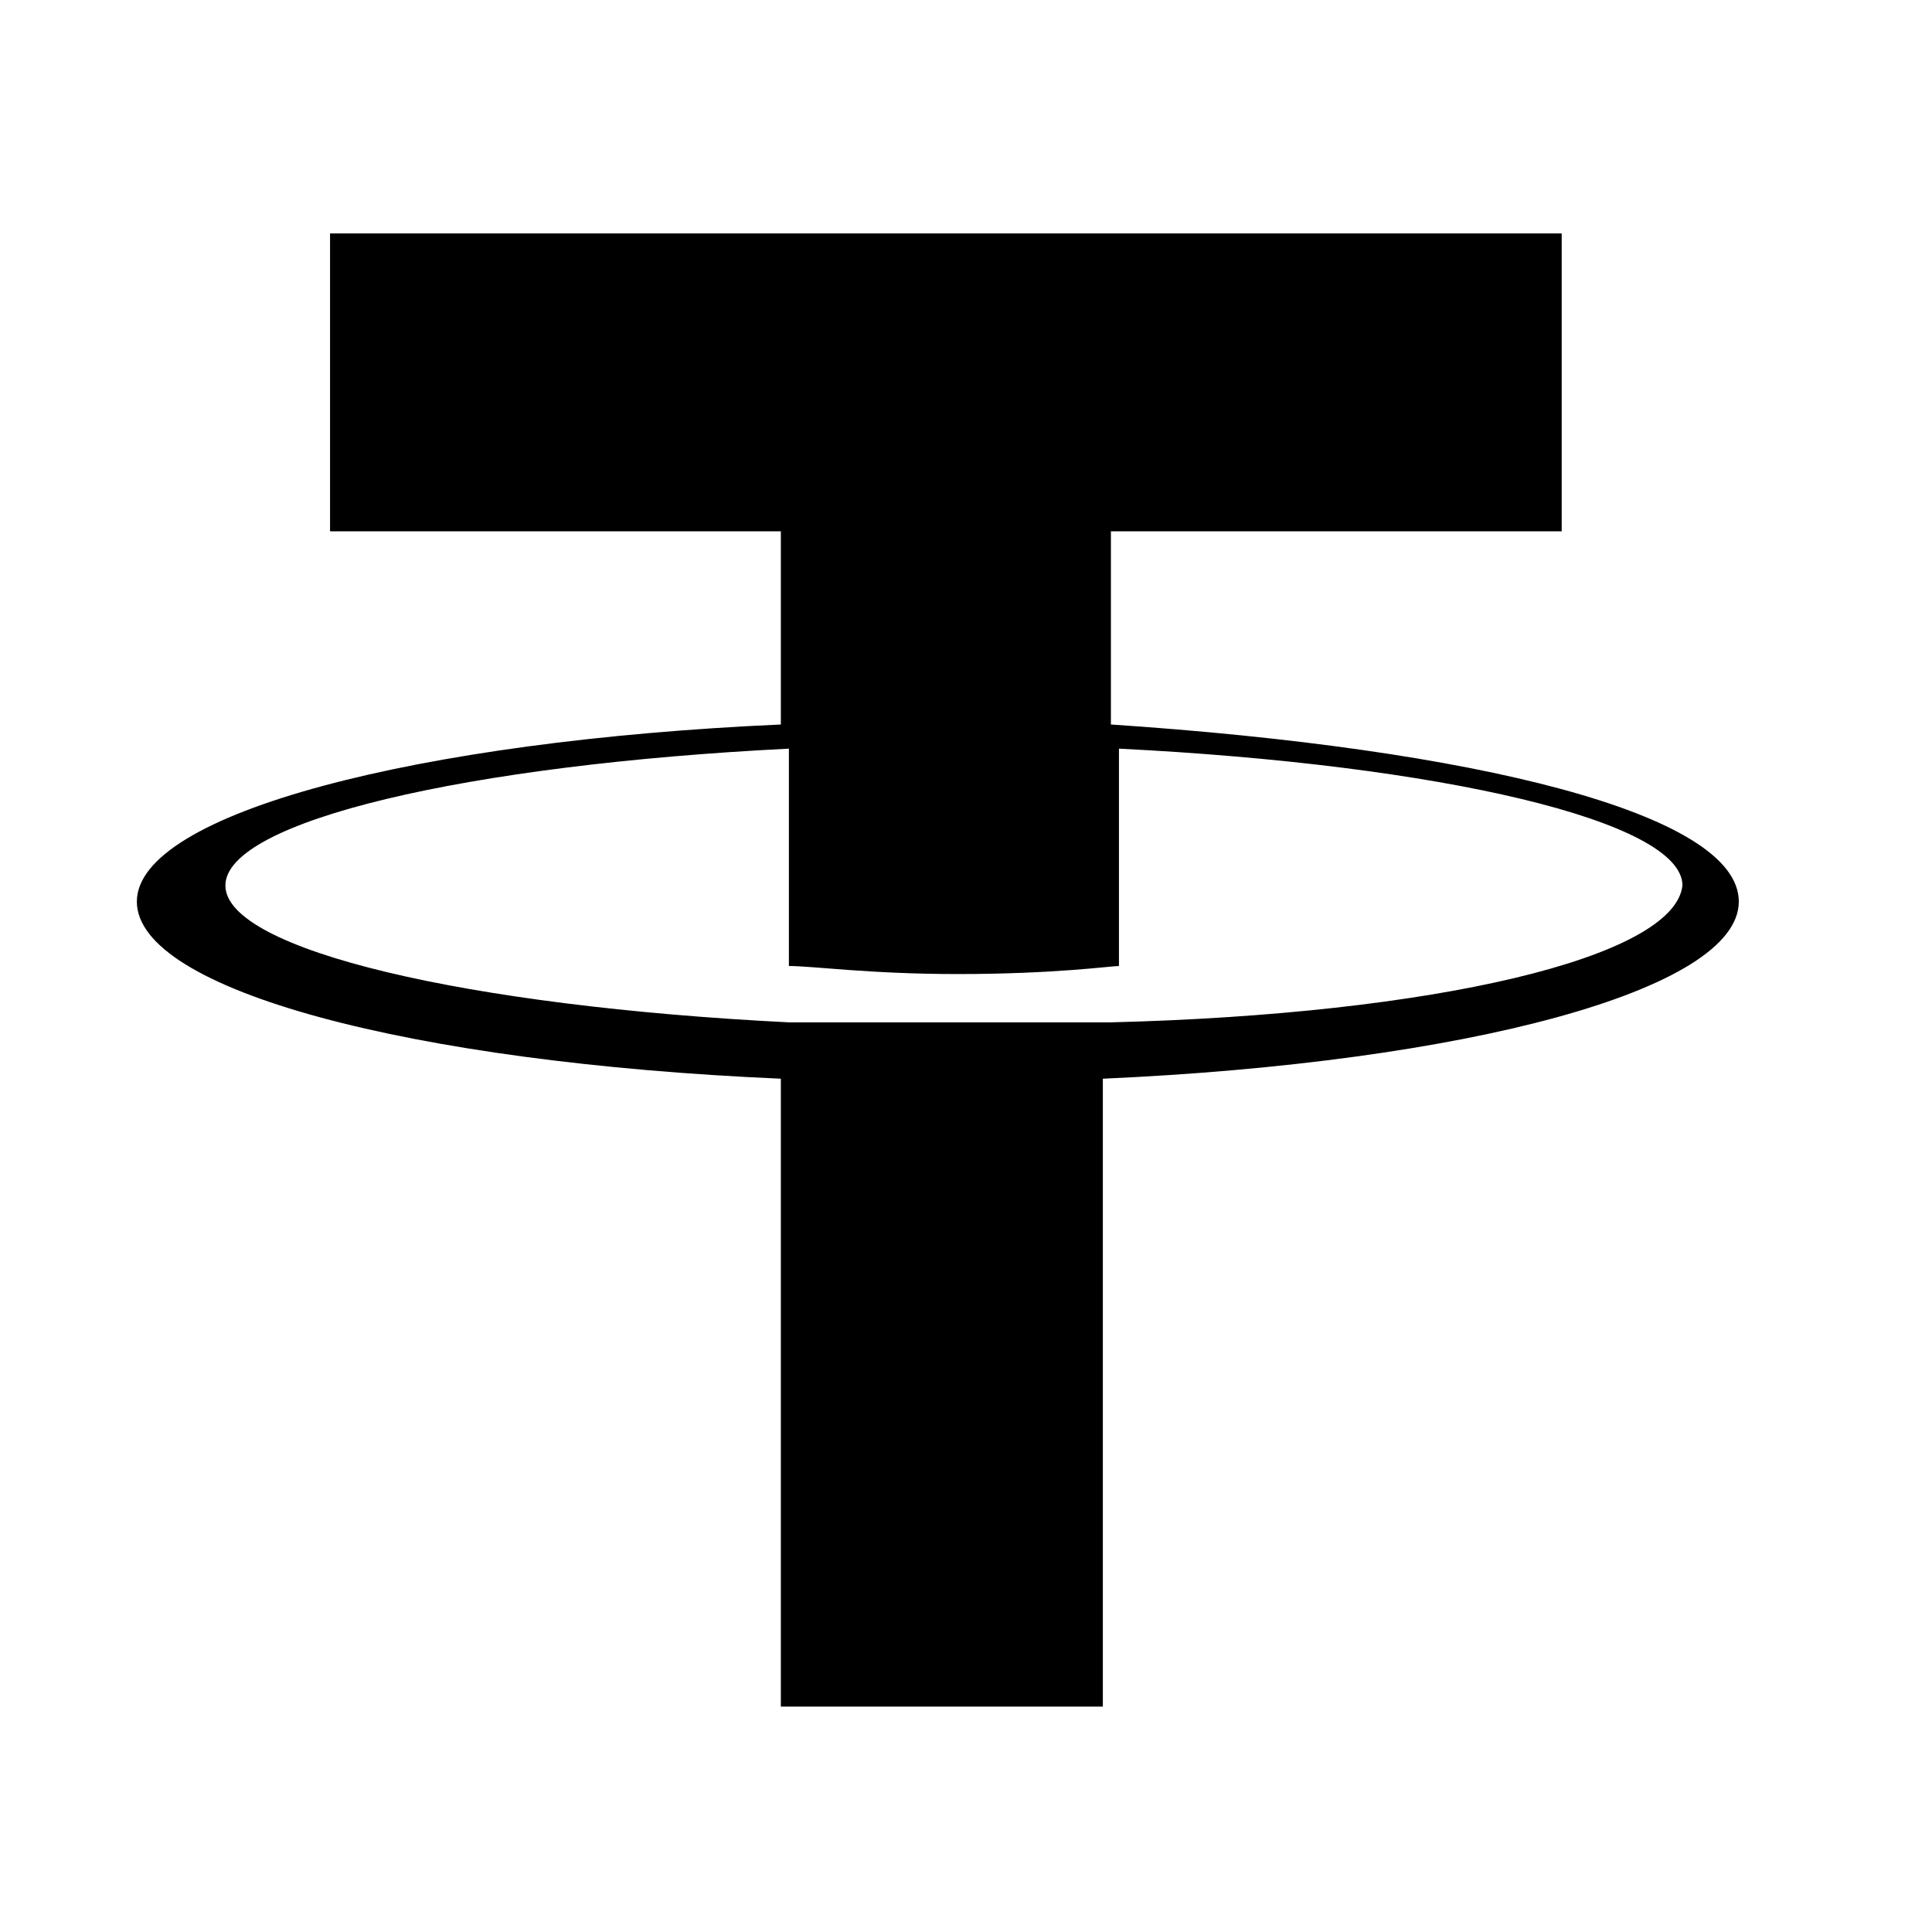 <?xml version="1.0" encoding="utf-8"?>
<!-- Generator: Adobe Illustrator 24.0.2, SVG Export Plug-In . SVG Version: 6.00 Build 0)  -->
<svg version="1.1" id="Layer_1" xmlns="http://www.w3.org/2000/svg" xmlns:xlink="http://www.w3.org/1999/xlink" x="0px" y="0px"
	 viewBox="0 0 24 24" style="enable-background:new 0 0 24 24;" xml:space="preserve">
<g>
	<path d="M13.8,9L13.8,9l0-2.4h5.6V2.9H4.1v3.7h5.6V9c-4.5,0.2-8,1.1-8,2.2s3.4,2,8,2.2v7.8h4v-7.8c4.5-0.2,7.9-1.1,7.9-2.2
		S18.3,9.3,13.8,9z M13.8,12.7c-0.1,0-0.7,0-2,0c-1,0-1.8,0-2,0v0c-4-0.2-7-0.9-7-1.7c0-0.8,3-1.5,7-1.7v2.7c0.3,0,1,0.1,2.1,0.1
		c1.2,0,1.9-0.1,2-0.1V9.3c4,0.2,7,0.9,7,1.7C20.8,11.9,17.8,12.6,13.8,12.7z"/>
</g>
</svg>
